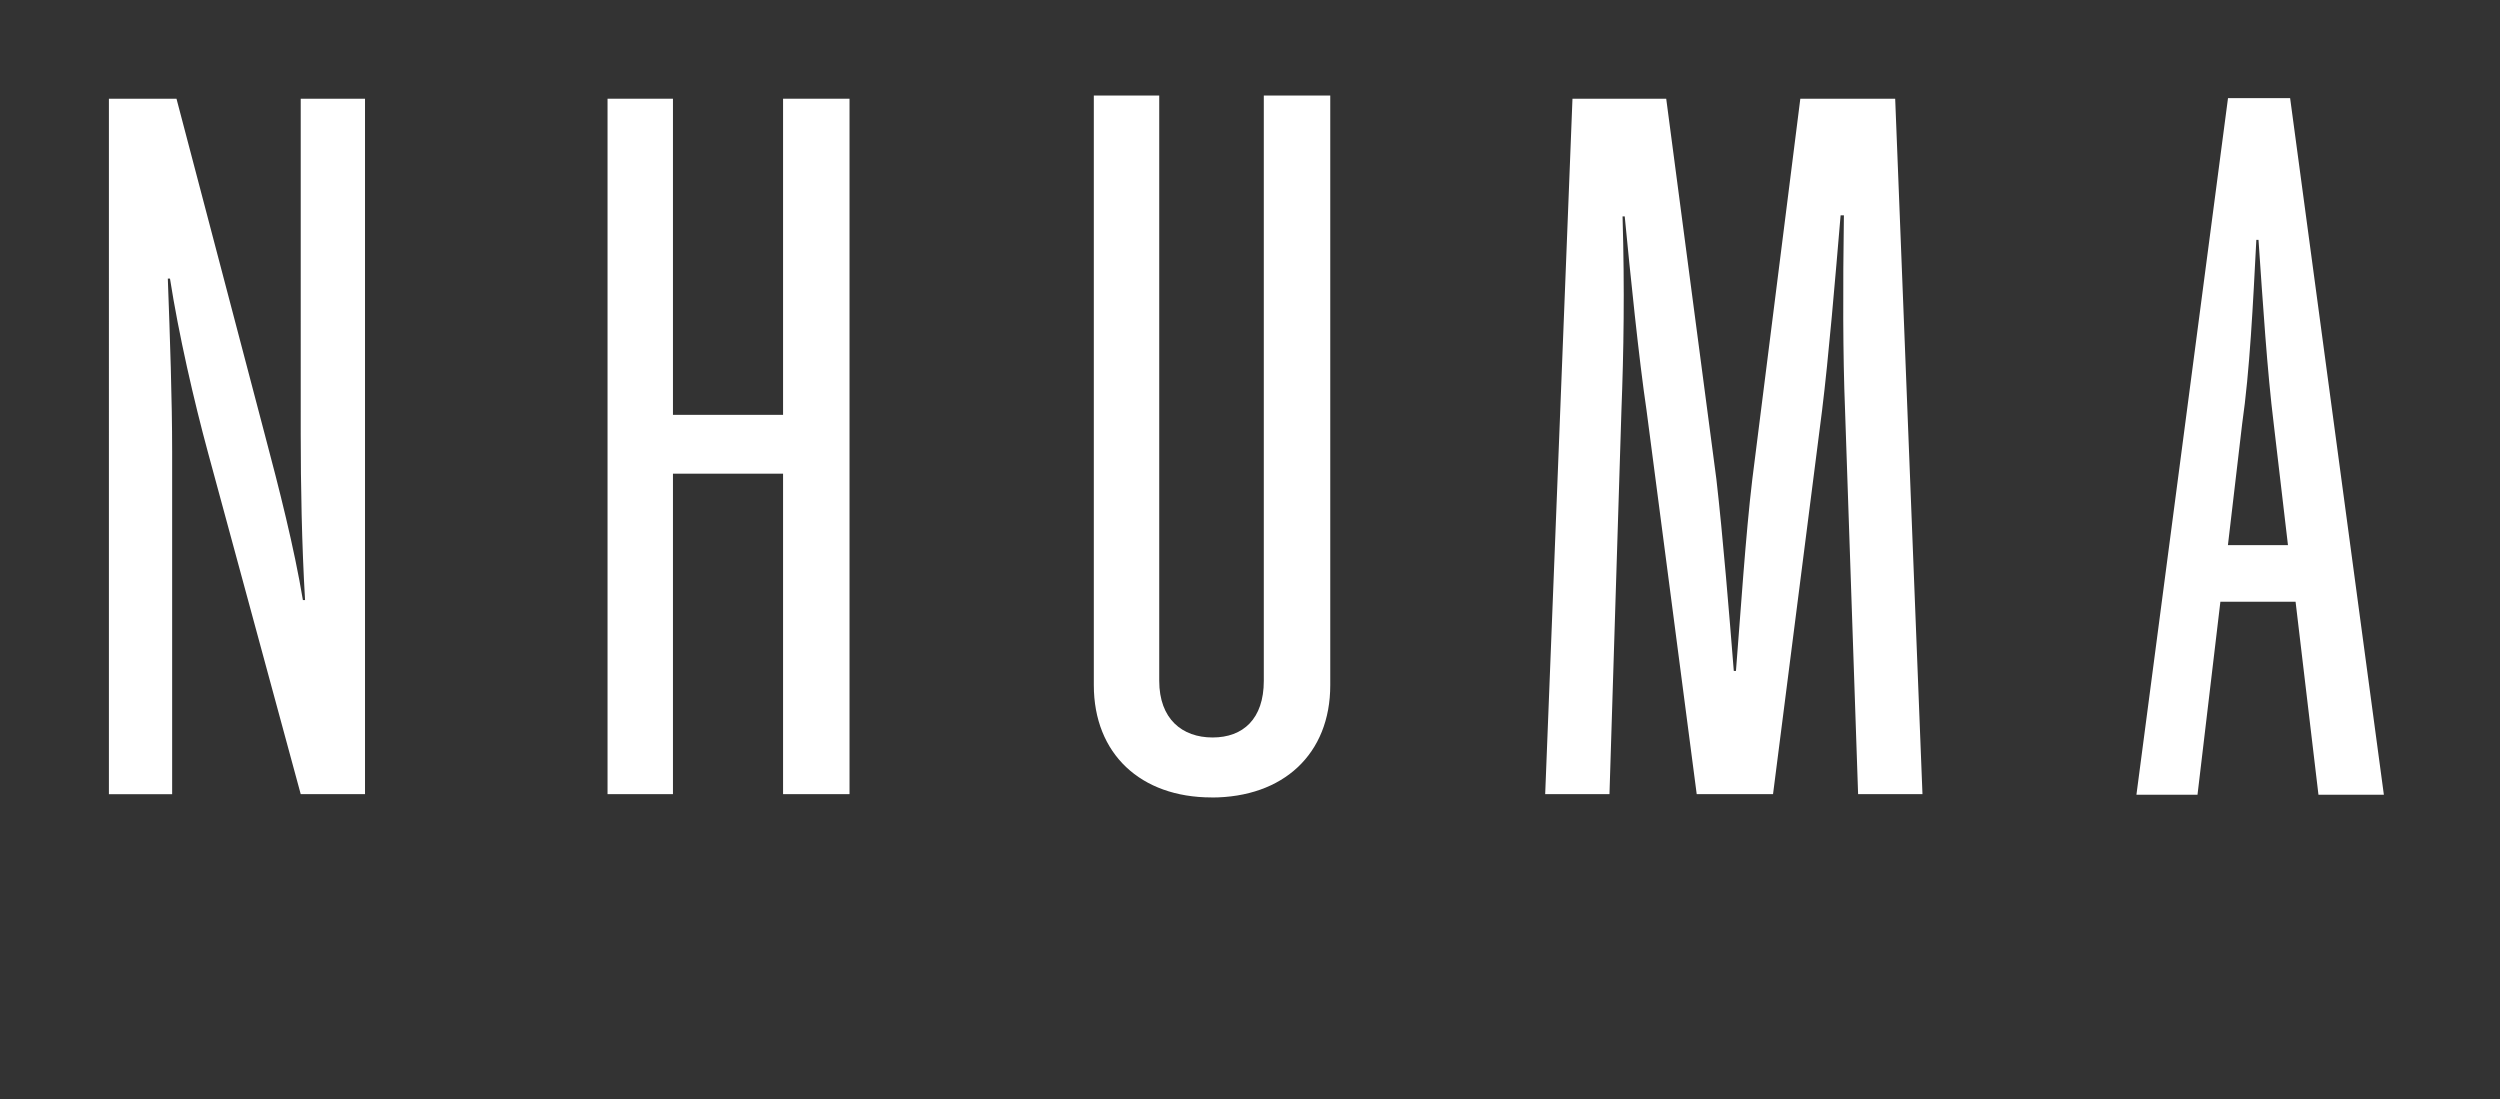 <?xml version="1.0" encoding="UTF-8"?>
<svg id="_レイヤー_1" data-name="レイヤー 1" xmlns="http://www.w3.org/2000/svg" version="1.1" viewBox="0 0 311.5 136.98">
  <rect x="0" y="0" width="311.5" height="136.98" fill="#333333" stroke="none"/>
  <defs>
    <style>
      .cls-1 {
        fill: #231916;
        stroke-width: 0px;
      }      
      .cls-2 {
        fill: #fff;
        stroke-width: 0px;
        filter: drop-shadow(0px 0px 5px rgba(0, 0, 0, 0.5));
      }

    </style>
  </defs>
  <!-- <g>
    <path class="cls-1" d="M73.42,125.8c0-6.8,5.12-11.4,11.49-11.4,1.1,0,2.08.12,3,.28v1.13c-.92-.15-1.87-.28-2.91-.28-5.97,0-10.32,4.32-10.32,10.26s4.35,10.26,10.32,10.26c1.04,0,1.99-.12,2.91-.28v1.13c-.92.15-1.9.28-3,.28-6.37,0-11.49-4.6-11.49-11.4Z"/>
    <path class="cls-1" d="M92.32,114.62h1.47l-1.99,7.81h-1.01l1.53-7.81Z"/>
    <path class="cls-1" d="M98.27,136.98v-1.13c1.19.09,2.36.15,3.03.15,2.76,0,4.14-.98,4.14-2.97,0-1.41-.77-2.36-2.67-3.49l-1.16-.7c-2.33-1.41-3.4-2.73-3.4-4.44,0-2.24,1.84-3.71,4.75-3.71.61,0,1.53.06,2.39.15v1.07c-.95-.09-1.65-.12-2.14-.12-2.48,0-3.83.95-3.83,2.6,0,1.29.86,2.24,2.79,3.43l1.26.77c2.21,1.35,3.19,2.6,3.19,4.41,0,2.57-1.96,4.14-5.3,4.14-.67,0-1.84-.06-3.03-.15Z"/>
    <path class="cls-1" d="M117.21,125.8c0-6.8,5.12-11.4,11.49-11.4,1.1,0,2.08.12,3,.28v1.13c-.92-.15-1.87-.28-2.91-.28-5.97,0-10.32,4.32-10.32,10.26s4.35,10.26,10.32,10.26c1.04,0,1.99-.12,2.91-.28v1.13c-.92.15-1.9.28-3,.28-6.37,0-11.49-4.6-11.49-11.4Z"/>
    <path class="cls-1" d="M137.27,126.14v10.84h-1.23v-22.36h4.87c3.89,0,6.37,2.27,6.37,5.79,0,3.25-2.48,5.76-6.37,5.76h-2.05l9.86,10.81h-1.62l-9.83-10.84ZM140.8,125.03c3.37,0,5.27-1.87,5.27-4.63s-1.9-4.63-5.27-4.63h-3.52v9.25h3.52Z"/>
    <path class="cls-1" d="M152.41,114.62h10.63v1.16h-9.41v8.88h9.28v1.16h-9.28v9.99h9.56v1.16h-10.78v-22.36Z"/>
    <path class="cls-1" d="M173.73,114.62h1.1l7.84,22.36h-1.32l-2.02-5.82h-10.08l-2.02,5.82h-1.29l7.78-22.36ZM178.94,130l-4.66-13.39-4.63,13.39h9.28Z"/>
    <path class="cls-1" d="M190,115.78h-6.13v-1.16h13.48v1.16h-6.13v21.2h-1.23v-21.2Z"/>
    <path class="cls-1" d="M201,114.62h1.23v22.36h-1.23v-22.36Z"/>
    <path class="cls-1" d="M206.23,114.62h1.32l6.77,20.31,6.74-20.31h1.29l-7.47,22.36h-1.1l-7.54-22.36Z"/>
    <path class="cls-1" d="M226.39,114.62h10.63v1.16h-9.41v8.88h9.28v1.16h-9.28v9.99h9.56v1.16h-10.78v-22.36Z"/>
  </g> -->
  <g>
    <path class="cls-2" d="M37.47,98.95l-11.54-42.51c-1.77-6.52-3.67-14.8-4.75-21.73h-.27c.27,7.33.54,15.08.54,21.6v42.65h-7.88V12.3h8.42l11,41.83c1.77,6.65,3.67,14.12,4.75,20.64h.27c-.41-6.93-.54-14.4-.54-20.64V12.3h8.01v86.65h-8.01Z"/>
    <path class="cls-2" d="M97.57,98.95v-39.93h-13.72v39.93h-8.15V12.3h8.15v39.39h13.72V12.3h8.28v86.65h-8.28Z"/>
    <path class="cls-2" d="M150.96,99.36c-8.83,0-14.67-5.43-14.67-13.99V11.9h8.15v72.93c0,4.75,2.85,7.06,6.65,7.06s6.38-2.31,6.38-7.06V11.9h8.28v73.48c0,8.56-5.84,13.99-14.8,13.99Z"/>
    <path class="cls-2" d="M231.52,98.95l-1.63-47.94c-.27-6.79-.27-15.08-.14-24.18h-.41c-.68,8.01-1.49,17.66-2.31,24.31l-6.11,47.81h-9.51l-6.25-47.81c-.95-6.38-2.04-17.11-2.72-24.18h-.27c.27,9.24.14,16.84-.14,24.18l-1.49,47.81h-8.01l3.4-86.65h11.68l6.25,47.4c.81,7.06,1.63,17.11,2.17,23.9h.27c.54-6.79,1.22-17.11,2.04-23.9l5.98-47.4h11.82l3.4,86.65h-8.01Z"/>
    <path class="cls-2" d="M277.61,12.23h7.74l11.68,86.79h-8.15l-2.85-24.04h-9.37l-2.85,24.04h-7.61l11.41-86.79ZM277.61,67.92h7.47l-1.77-15.08c-.81-6.52-1.36-15.08-1.9-22.95h-.27c-.41,7.88-.81,16.3-1.77,22.95l-1.77,15.08Z"/>
  </g>
</svg>